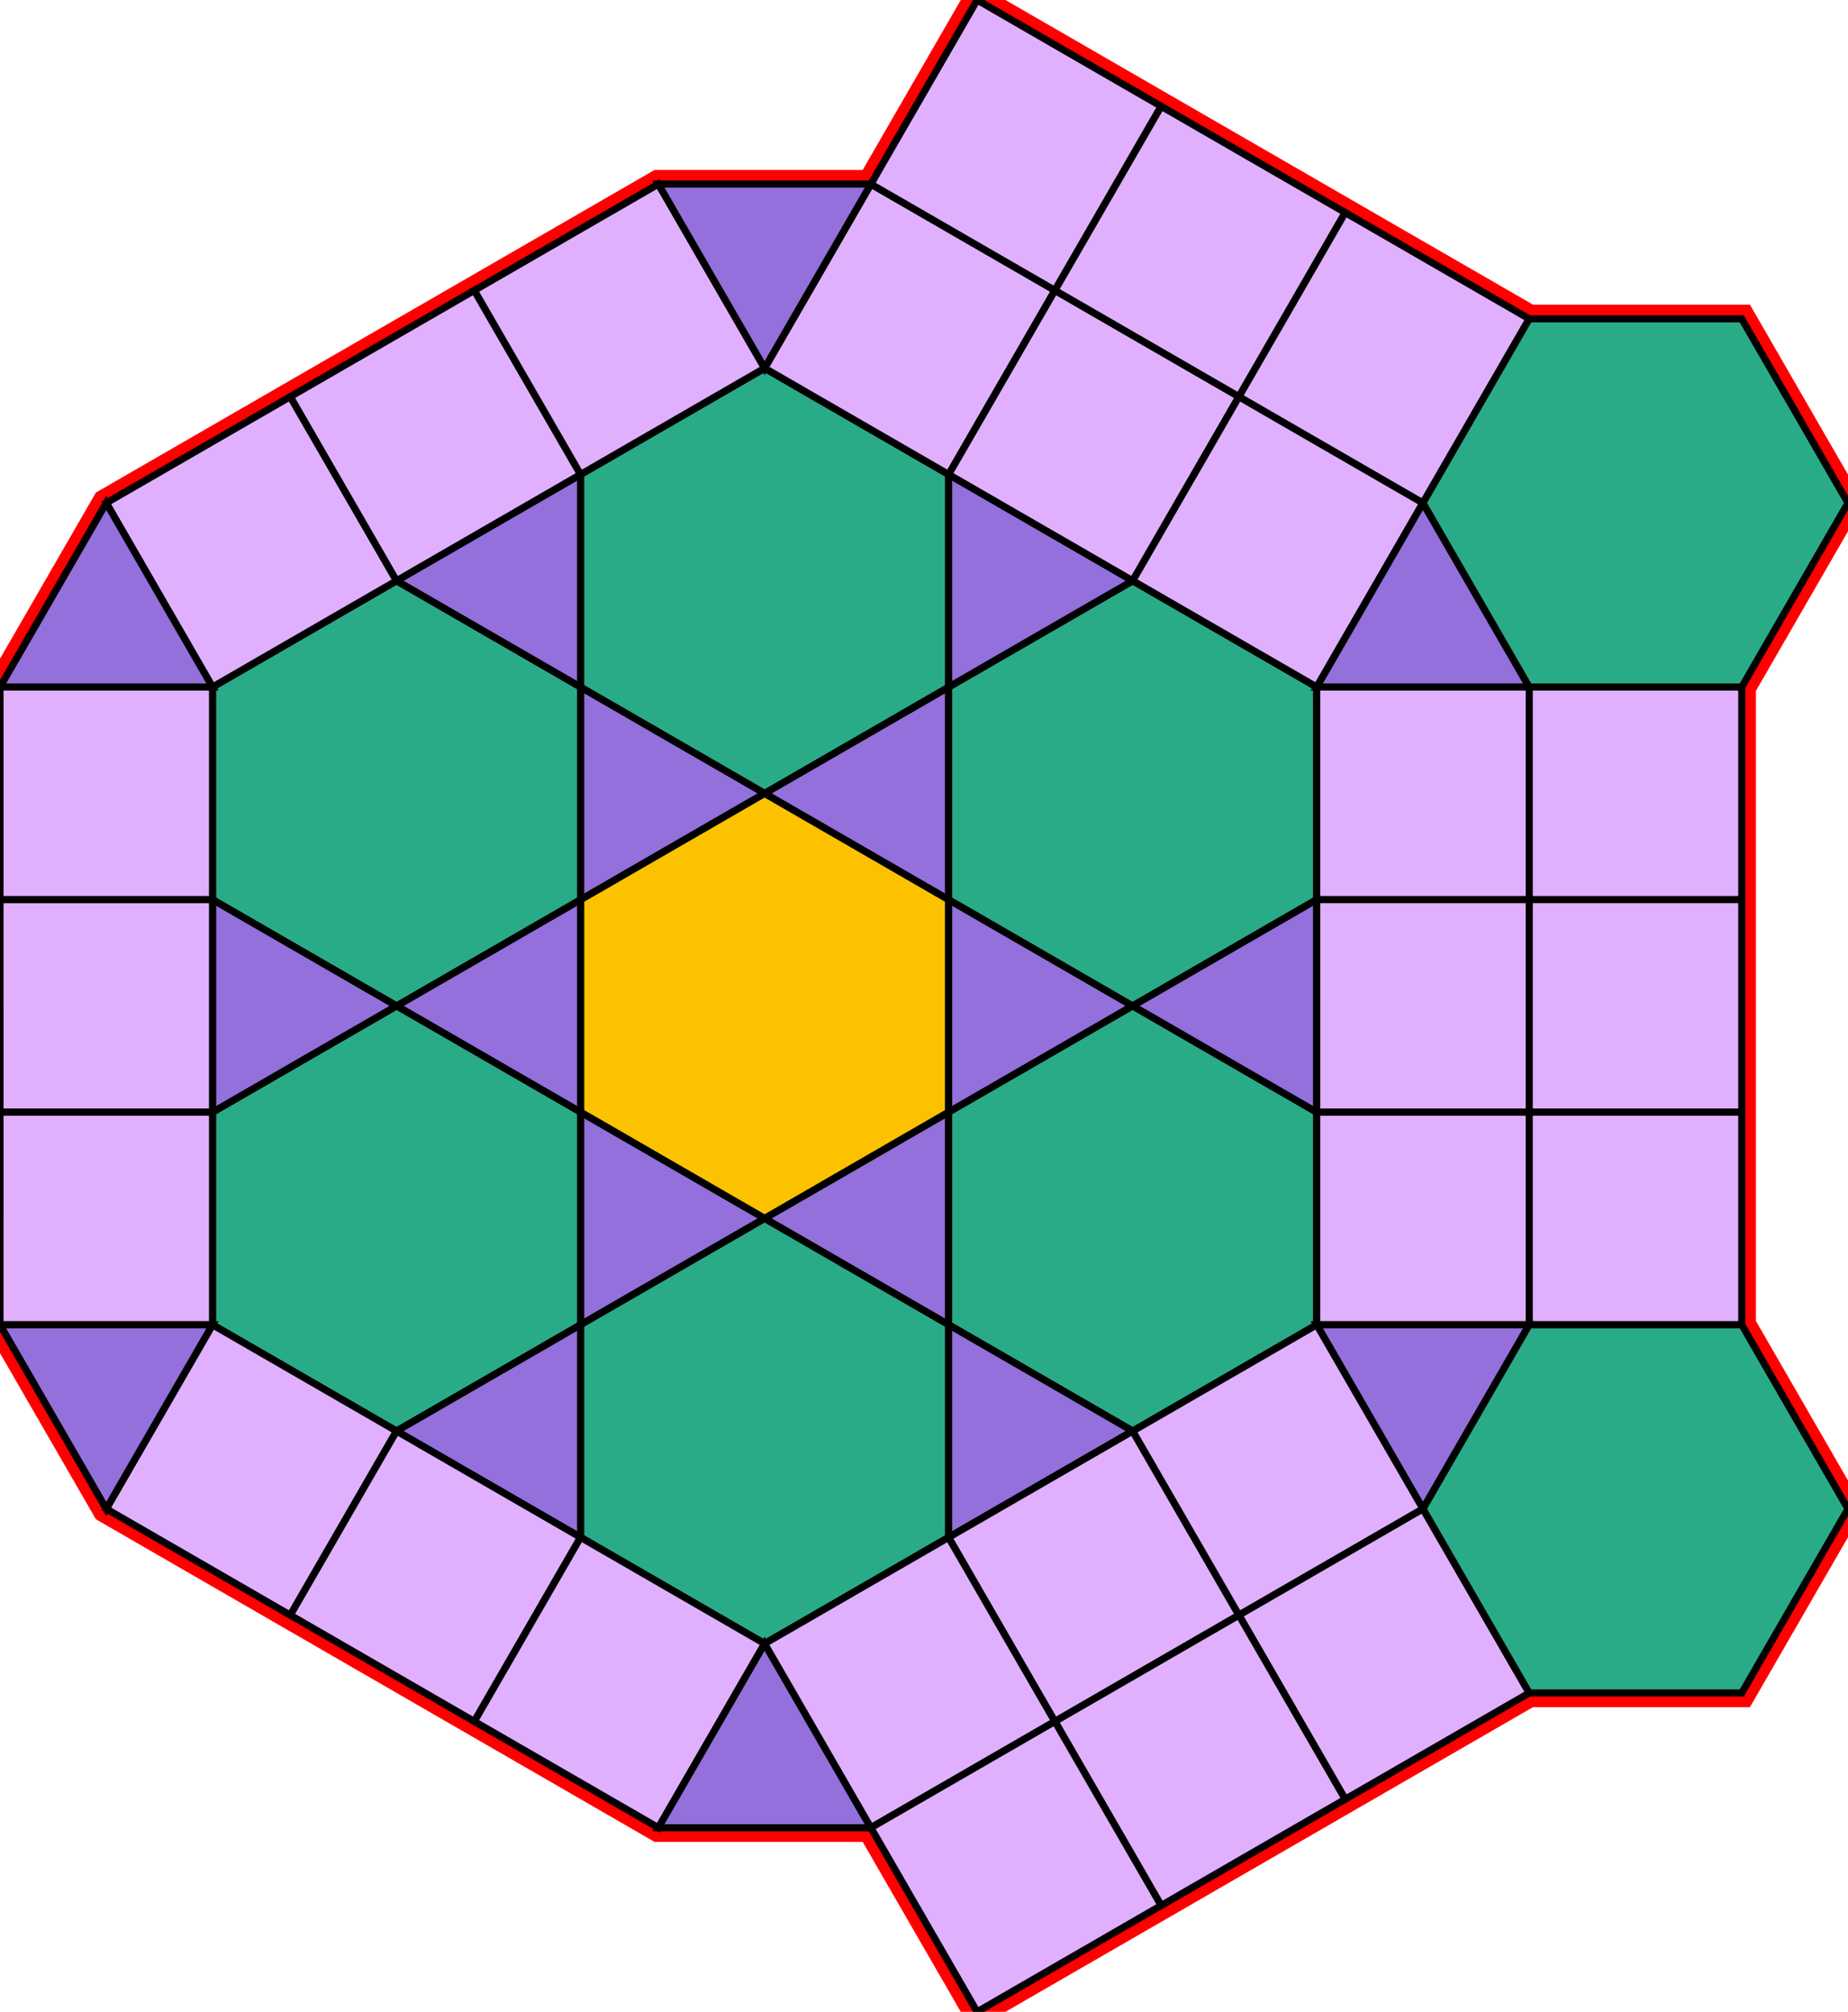 <?xml version="1.0" encoding="utf-8"?>
<svg xmlns="http://www.w3.org/2000/svg" id="mainSVG" pointer-events="all" width="260.885" height="283.922" EdgeLen="30" template="u6_214_tu" code="B18_27_9_0" copyright="Francis Hemsher, 2012">
	<polygon id="BorderPoly" fill="none" pointer-events="none" stroke="red" stroke-width="4" transform="" points="245.885,44.998 215.885,44.999 189.906,30.001 163.925,15 137.945,-0 122.943,25.98 92.943,25.98 66.962,40.98 40.981,55.98 15,70.98 0,96.961 0,126.962 0.001,156.962 0,186.962 15.001,212.942 40.982,227.942 66.962,242.942 92.943,257.942 122.942,257.942 137.942,283.923 163.924,268.923 189.904,253.923 215.885,238.923 245.886,238.923 260.885,212.942 245.885,186.962 245.885,156.962 245.885,126.961 245.885,96.961 260.885,70.979"/>
	<g id="mainPolyG" transform=""><polygon id="mainPoly" fill="rgb(252, 194, 0)" stroke="black" onmouseover="setChange(evt)" onmouseout="unhiliteChange(evt)" onclick="changeMe(evt)" points="133.924,126.961 107.943,111.961 81.962,126.961 81.962,156.961 107.943,171.961 133.924,156.961" seed="0"/><polygon fill="rgb(147, 112, 219)" stroke="black" stroke-width="1" onmouseover="setChange(evt)" onmouseout="unhiliteChange(evt)" onclick="changeMe(evt)" points="81.962,156.961 81.962,126.961 55.981,141.961" seed="1"/><polygon fill="rgb(147, 112, 219)" stroke="black" stroke-width="1" onmouseover="setChange(evt)" onmouseout="unhiliteChange(evt)" onclick="changeMe(evt)" points="159.905,141.961 133.924,126.961 133.924,156.961" seed="2"/><polygon fill="rgb(147, 112, 219)" stroke="black" stroke-width="1" onmouseover="setChange(evt)" onmouseout="unhiliteChange(evt)" onclick="changeMe(evt)" points="107.943,111.961 81.962,96.961 81.962,126.961" seed="3"/><polygon fill="rgb(147, 112, 219)" stroke="black" stroke-width="1" onmouseover="setChange(evt)" onmouseout="unhiliteChange(evt)" onclick="changeMe(evt)" points="133.924,126.961 133.924,96.961 107.943,111.961" seed="4"/><polygon fill="rgb(147, 112, 219)" stroke="black" stroke-width="1" onmouseover="setChange(evt)" onmouseout="unhiliteChange(evt)" onclick="changeMe(evt)" points="107.943,171.961 81.962,156.961 81.962,186.961" seed="5"/><polygon fill="rgb(147, 112, 219)" stroke="black" stroke-width="1" onmouseover="setChange(evt)" onmouseout="unhiliteChange(evt)" onclick="changeMe(evt)" points="133.923,186.961 133.923,156.962 107.943,171.961" seed="6"/><polygon fill="rgb(41, 171, 135)" stroke="black" stroke-width="1" onmouseover="setChange(evt)" onmouseout="unhiliteChange(evt)" onclick="changeMe(evt)" points="133.924,66.961 107.943,51.961 81.962,66.961 81.962,96.961 107.943,111.961 133.924,96.961" seed="7"/><polygon fill="rgb(41, 171, 135)" stroke="black" stroke-width="1" onmouseover="setChange(evt)" onmouseout="unhiliteChange(evt)" onclick="changeMe(evt)" points="133.924,186.962 107.943,171.961 81.962,186.961 81.962,216.961 107.943,231.961 133.924,216.961" seed="8"/><polygon fill="rgb(41, 171, 135)" stroke="black" stroke-width="1" onmouseover="setChange(evt)" onmouseout="unhiliteChange(evt)" onclick="changeMe(evt)" points="185.886,156.962 159.905,141.961 133.924,156.961 133.924,186.961 159.905,201.961 185.886,186.961" seed="9"/><polygon fill="rgb(41, 171, 135)" stroke="black" stroke-width="1" onmouseover="setChange(evt)" onmouseout="unhiliteChange(evt)" onclick="changeMe(evt)" points="185.885,96.961 159.905,81.961 133.924,96.961 133.924,126.961 159.905,141.961 185.885,126.961" seed="10"/><polygon fill="rgb(41, 171, 135)" stroke="black" stroke-width="1" onmouseover="setChange(evt)" onmouseout="unhiliteChange(evt)" onclick="changeMe(evt)" points="81.962,96.961 55.981,81.961 30,96.961 30,126.961 55.981,141.961 81.962,126.961" seed="11"/><polygon fill="rgb(41, 171, 135)" stroke="black" stroke-width="1" onmouseover="setChange(evt)" onmouseout="unhiliteChange(evt)" onclick="changeMe(evt)" points="81.962,156.961 55.981,141.961 30,156.962 30,186.962 55.981,201.961 81.962,186.961" seed="12"/><polygon fill="rgb(147, 112, 219)" stroke="black" stroke-width="1" onmouseover="setChange(evt)" onmouseout="unhiliteChange(evt)" onclick="changeMe(evt)" points="81.962,96.961 81.962,66.961 55.981,81.961" seed="13"/><polygon fill="rgb(147, 112, 219)" stroke="black" stroke-width="1" onmouseover="setChange(evt)" onmouseout="unhiliteChange(evt)" onclick="changeMe(evt)" points="159.905,81.962 133.924,66.961 133.924,96.961" seed="14"/><polygon fill="rgb(147, 112, 219)" stroke="black" stroke-width="1" onmouseover="setChange(evt)" onmouseout="unhiliteChange(evt)" onclick="changeMe(evt)" points="185.886,156.961 185.885,126.961 159.905,141.961" seed="15"/><polygon fill="rgb(147, 112, 219)" stroke="black" stroke-width="1" onmouseover="setChange(evt)" onmouseout="unhiliteChange(evt)" onclick="changeMe(evt)" points="159.904,201.961 133.924,186.961 133.924,216.961" seed="16"/><polygon fill="rgb(147, 112, 219)" stroke="black" stroke-width="1" onmouseover="setChange(evt)" onmouseout="unhiliteChange(evt)" onclick="changeMe(evt)" points="81.962,216.961 81.962,186.961 55.981,201.961" seed="17"/><polygon fill="rgb(147, 112, 219)" stroke="black" stroke-width="1" onmouseover="setChange(evt)" onmouseout="unhiliteChange(evt)" onclick="changeMe(evt)" points="55.981,141.961 30,126.962 30,156.962" seed="18"/><polygon fill="rgb(224, 176, 255)" stroke="black" stroke-width="1" onmouseover="setChange(evt)" onmouseout="unhiliteChange(evt)" onclick="changeMe(evt)" points="55.981,81.961 40.981,55.98 15,70.98 30,96.961" seed="19"/><polygon fill="rgb(224, 176, 255)" stroke="black" stroke-width="1" onmouseover="setChange(evt)" onmouseout="unhiliteChange(evt)" onclick="changeMe(evt)" points="81.961,66.961 66.962,40.98 40.981,55.98 55.981,81.961" seed="20"/><polygon fill="rgb(224, 176, 255)" stroke="black" stroke-width="1" onmouseover="setChange(evt)" onmouseout="unhiliteChange(evt)" onclick="changeMe(evt)" points="107.943,51.961 92.943,25.98 66.962,40.98 81.963,66.961" seed="21"/><polygon fill="rgb(224, 176, 255)" stroke="black" stroke-width="1" onmouseover="setChange(evt)" onmouseout="unhiliteChange(evt)" onclick="changeMe(evt)" points="30,96.961 0,96.961 0,126.961 30,126.961" seed="22"/><polygon fill="rgb(224, 176, 255)" stroke="black" stroke-width="1" onmouseover="setChange(evt)" onmouseout="unhiliteChange(evt)" onclick="changeMe(evt)" points="30,126.962 0,126.962 0.001,156.962 30,156.962" seed="23"/><polygon fill="rgb(224, 176, 255)" stroke="black" stroke-width="1" onmouseover="setChange(evt)" onmouseout="unhiliteChange(evt)" onclick="changeMe(evt)" points="30,156.962 0.001,156.962 0,186.962 30,186.961" seed="24"/><polygon fill="rgb(224, 176, 255)" stroke="black" stroke-width="1" onmouseover="setChange(evt)" onmouseout="unhiliteChange(evt)" onclick="changeMe(evt)" points="55.981,201.961 30,186.962 15.001,212.942 40.982,227.942" seed="25"/><polygon fill="rgb(224, 176, 255)" stroke="black" stroke-width="1" onmouseover="setChange(evt)" onmouseout="unhiliteChange(evt)" onclick="changeMe(evt)" points="81.962,216.961 55.981,201.961 40.981,227.942 66.962,242.942" seed="26"/><polygon fill="rgb(224, 176, 255)" stroke="black" stroke-width="1" onmouseover="setChange(evt)" onmouseout="unhiliteChange(evt)" onclick="changeMe(evt)" points="107.943,231.961 81.962,216.961 66.962,242.942 92.943,257.942" seed="27"/><polygon fill="rgb(224, 176, 255)" stroke="black" stroke-width="1" onmouseover="setChange(evt)" onmouseout="unhiliteChange(evt)" onclick="changeMe(evt)" points="148.925,40.981 122.944,25.98 107.944,51.961 133.924,66.961" seed="28"/><polygon fill="rgb(224, 176, 255)" stroke="black" stroke-width="1" onmouseover="setChange(evt)" onmouseout="unhiliteChange(evt)" onclick="changeMe(evt)" points="174.905,55.981 148.925,40.981 133.924,66.961 159.904,81.962" seed="29"/><polygon fill="rgb(224, 176, 255)" stroke="black" stroke-width="1" onmouseover="setChange(evt)" onmouseout="unhiliteChange(evt)" onclick="changeMe(evt)" points="200.885,70.98 174.904,55.98 159.905,81.961 185.885,96.961" seed="30"/><polygon fill="rgb(224, 176, 255)" stroke="black" stroke-width="1" onmouseover="setChange(evt)" onmouseout="unhiliteChange(evt)" onclick="changeMe(evt)" points="163.925,15 137.945,-0 122.944,25.98 148.924,40.981" seed="31"/><polygon fill="rgb(224, 176, 255)" stroke="black" stroke-width="1" onmouseover="setChange(evt)" onmouseout="unhiliteChange(evt)" onclick="changeMe(evt)" points="189.906,30.001 163.925,15 148.925,40.981 174.905,55.981" seed="32"/><polygon fill="rgb(224, 176, 255)" stroke="black" stroke-width="1" onmouseover="setChange(evt)" onmouseout="unhiliteChange(evt)" onclick="changeMe(evt)" points="215.885,44.999 189.904,30 174.904,55.98 200.884,70.98" seed="33"/><polygon fill="rgb(224, 176, 255)" stroke="black" stroke-width="1" onmouseover="setChange(evt)" onmouseout="unhiliteChange(evt)" onclick="changeMe(evt)" points="215.885,126.961 215.885,96.961 185.885,96.961 185.885,126.961" seed="34"/><polygon fill="rgb(224, 176, 255)" stroke="black" stroke-width="1" onmouseover="setChange(evt)" onmouseout="unhiliteChange(evt)" onclick="changeMe(evt)" points="215.886,156.961 215.885,126.961 185.885,126.961 185.886,156.961" seed="35"/><polygon fill="rgb(224, 176, 255)" stroke="black" stroke-width="1" onmouseover="setChange(evt)" onmouseout="unhiliteChange(evt)" onclick="changeMe(evt)" points="215.885,186.961 215.886,156.961 185.886,156.962 185.886,186.961" seed="36"/><polygon fill="rgb(224, 176, 255)" stroke="black" stroke-width="1" onmouseover="setChange(evt)" onmouseout="unhiliteChange(evt)" onclick="changeMe(evt)" points="245.885,96.961 215.885,96.961 215.885,126.96 245.885,126.961" seed="37"/><polygon fill="rgb(224, 176, 255)" stroke="black" stroke-width="1" onmouseover="setChange(evt)" onmouseout="unhiliteChange(evt)" onclick="changeMe(evt)" points="245.885,156.96 245.885,126.96 215.885,126.961 215.886,156.961" seed="38"/><polygon fill="rgb(224, 176, 255)" stroke="black" stroke-width="1" onmouseover="setChange(evt)" onmouseout="unhiliteChange(evt)" onclick="changeMe(evt)" points="245.885,156.962 215.886,156.961 215.885,186.961 245.885,186.962" seed="39"/><polygon fill="rgb(147, 112, 219)" stroke="black" stroke-width="1" onmouseover="setChange(evt)" onmouseout="unhiliteChange(evt)" onclick="changeMe(evt)" points="30,96.961 15,70.98 0,96.961" seed="40"/><polygon fill="rgb(147, 112, 219)" stroke="black" stroke-width="1" onmouseover="setChange(evt)" onmouseout="unhiliteChange(evt)" onclick="changeMe(evt)" points="107.943,51.96 122.943,25.98 92.943,25.98" seed="41"/><polygon fill="rgb(147, 112, 219)" stroke="black" stroke-width="1" onmouseover="setChange(evt)" onmouseout="unhiliteChange(evt)" onclick="changeMe(evt)" points="215.885,96.961 200.885,70.98 185.885,96.961" seed="42"/><polygon fill="rgb(147, 112, 219)" stroke="black" stroke-width="1" onmouseover="setChange(evt)" onmouseout="unhiliteChange(evt)" onclick="changeMe(evt)" points="15.001,212.942 30,186.961 0,186.962" seed="43"/><polygon fill="rgb(147, 112, 219)" stroke="black" stroke-width="1" onmouseover="setChange(evt)" onmouseout="unhiliteChange(evt)" onclick="changeMe(evt)" points="122.943,257.941 107.943,231.961 92.943,257.942" seed="44"/><polygon fill="rgb(147, 112, 219)" stroke="black" stroke-width="1" onmouseover="setChange(evt)" onmouseout="unhiliteChange(evt)" onclick="changeMe(evt)" points="215.885,186.961 185.885,186.961 200.885,212.942" seed="45"/><polygon fill="rgb(224, 176, 255)" stroke="black" stroke-width="1" onmouseover="setChange(evt)" onmouseout="unhiliteChange(evt)" onclick="changeMe(evt)" points="148.924,242.942 133.923,216.962 107.943,231.961 122.942,257.942" seed="46"/><polygon fill="rgb(224, 176, 255)" stroke="black" stroke-width="1" onmouseover="setChange(evt)" onmouseout="unhiliteChange(evt)" onclick="changeMe(evt)" points="174.904,227.942 159.904,201.961 133.924,216.961 148.923,242.942" seed="47"/><polygon fill="rgb(224, 176, 255)" stroke="black" stroke-width="1" onmouseover="setChange(evt)" onmouseout="unhiliteChange(evt)" onclick="changeMe(evt)" points="200.886,212.942 185.885,186.962 159.905,201.961 174.904,227.942" seed="48"/><polygon fill="rgb(224, 176, 255)" stroke="black" stroke-width="1" onmouseover="setChange(evt)" onmouseout="unhiliteChange(evt)" onclick="changeMe(evt)" points="215.885,238.923 200.886,212.942 174.905,227.941 189.904,253.923" seed="49"/><polygon fill="rgb(224, 176, 255)" stroke="black" stroke-width="1" onmouseover="setChange(evt)" onmouseout="unhiliteChange(evt)" onclick="changeMe(evt)" points="189.904,253.922 174.904,227.942 148.923,242.942 163.924,268.923" seed="50"/><polygon fill="rgb(224, 176, 255)" stroke="black" stroke-width="1" onmouseover="setChange(evt)" onmouseout="unhiliteChange(evt)" onclick="changeMe(evt)" points="163.923,268.923 148.924,242.942 122.943,257.941 137.942,283.923" seed="51"/><polygon fill="rgb(41, 171, 135)" stroke="black" stroke-width="1" onmouseover="setChange(evt)" onmouseout="unhiliteChange(evt)" onclick="changeMe(evt)" points="260.885,70.979 245.885,44.998 215.884,44.999 200.885,70.98 215.885,96.961 245.885,96.96" seed="52"/><polygon fill="rgb(41, 171, 135)" stroke="black" stroke-width="1" onmouseover="setChange(evt)" onmouseout="unhiliteChange(evt)" onclick="changeMe(evt)" points="245.885,186.962 215.885,186.961 200.885,212.942 215.885,238.923 245.886,238.923 260.885,212.942" seed="53"/></g>
</svg>
